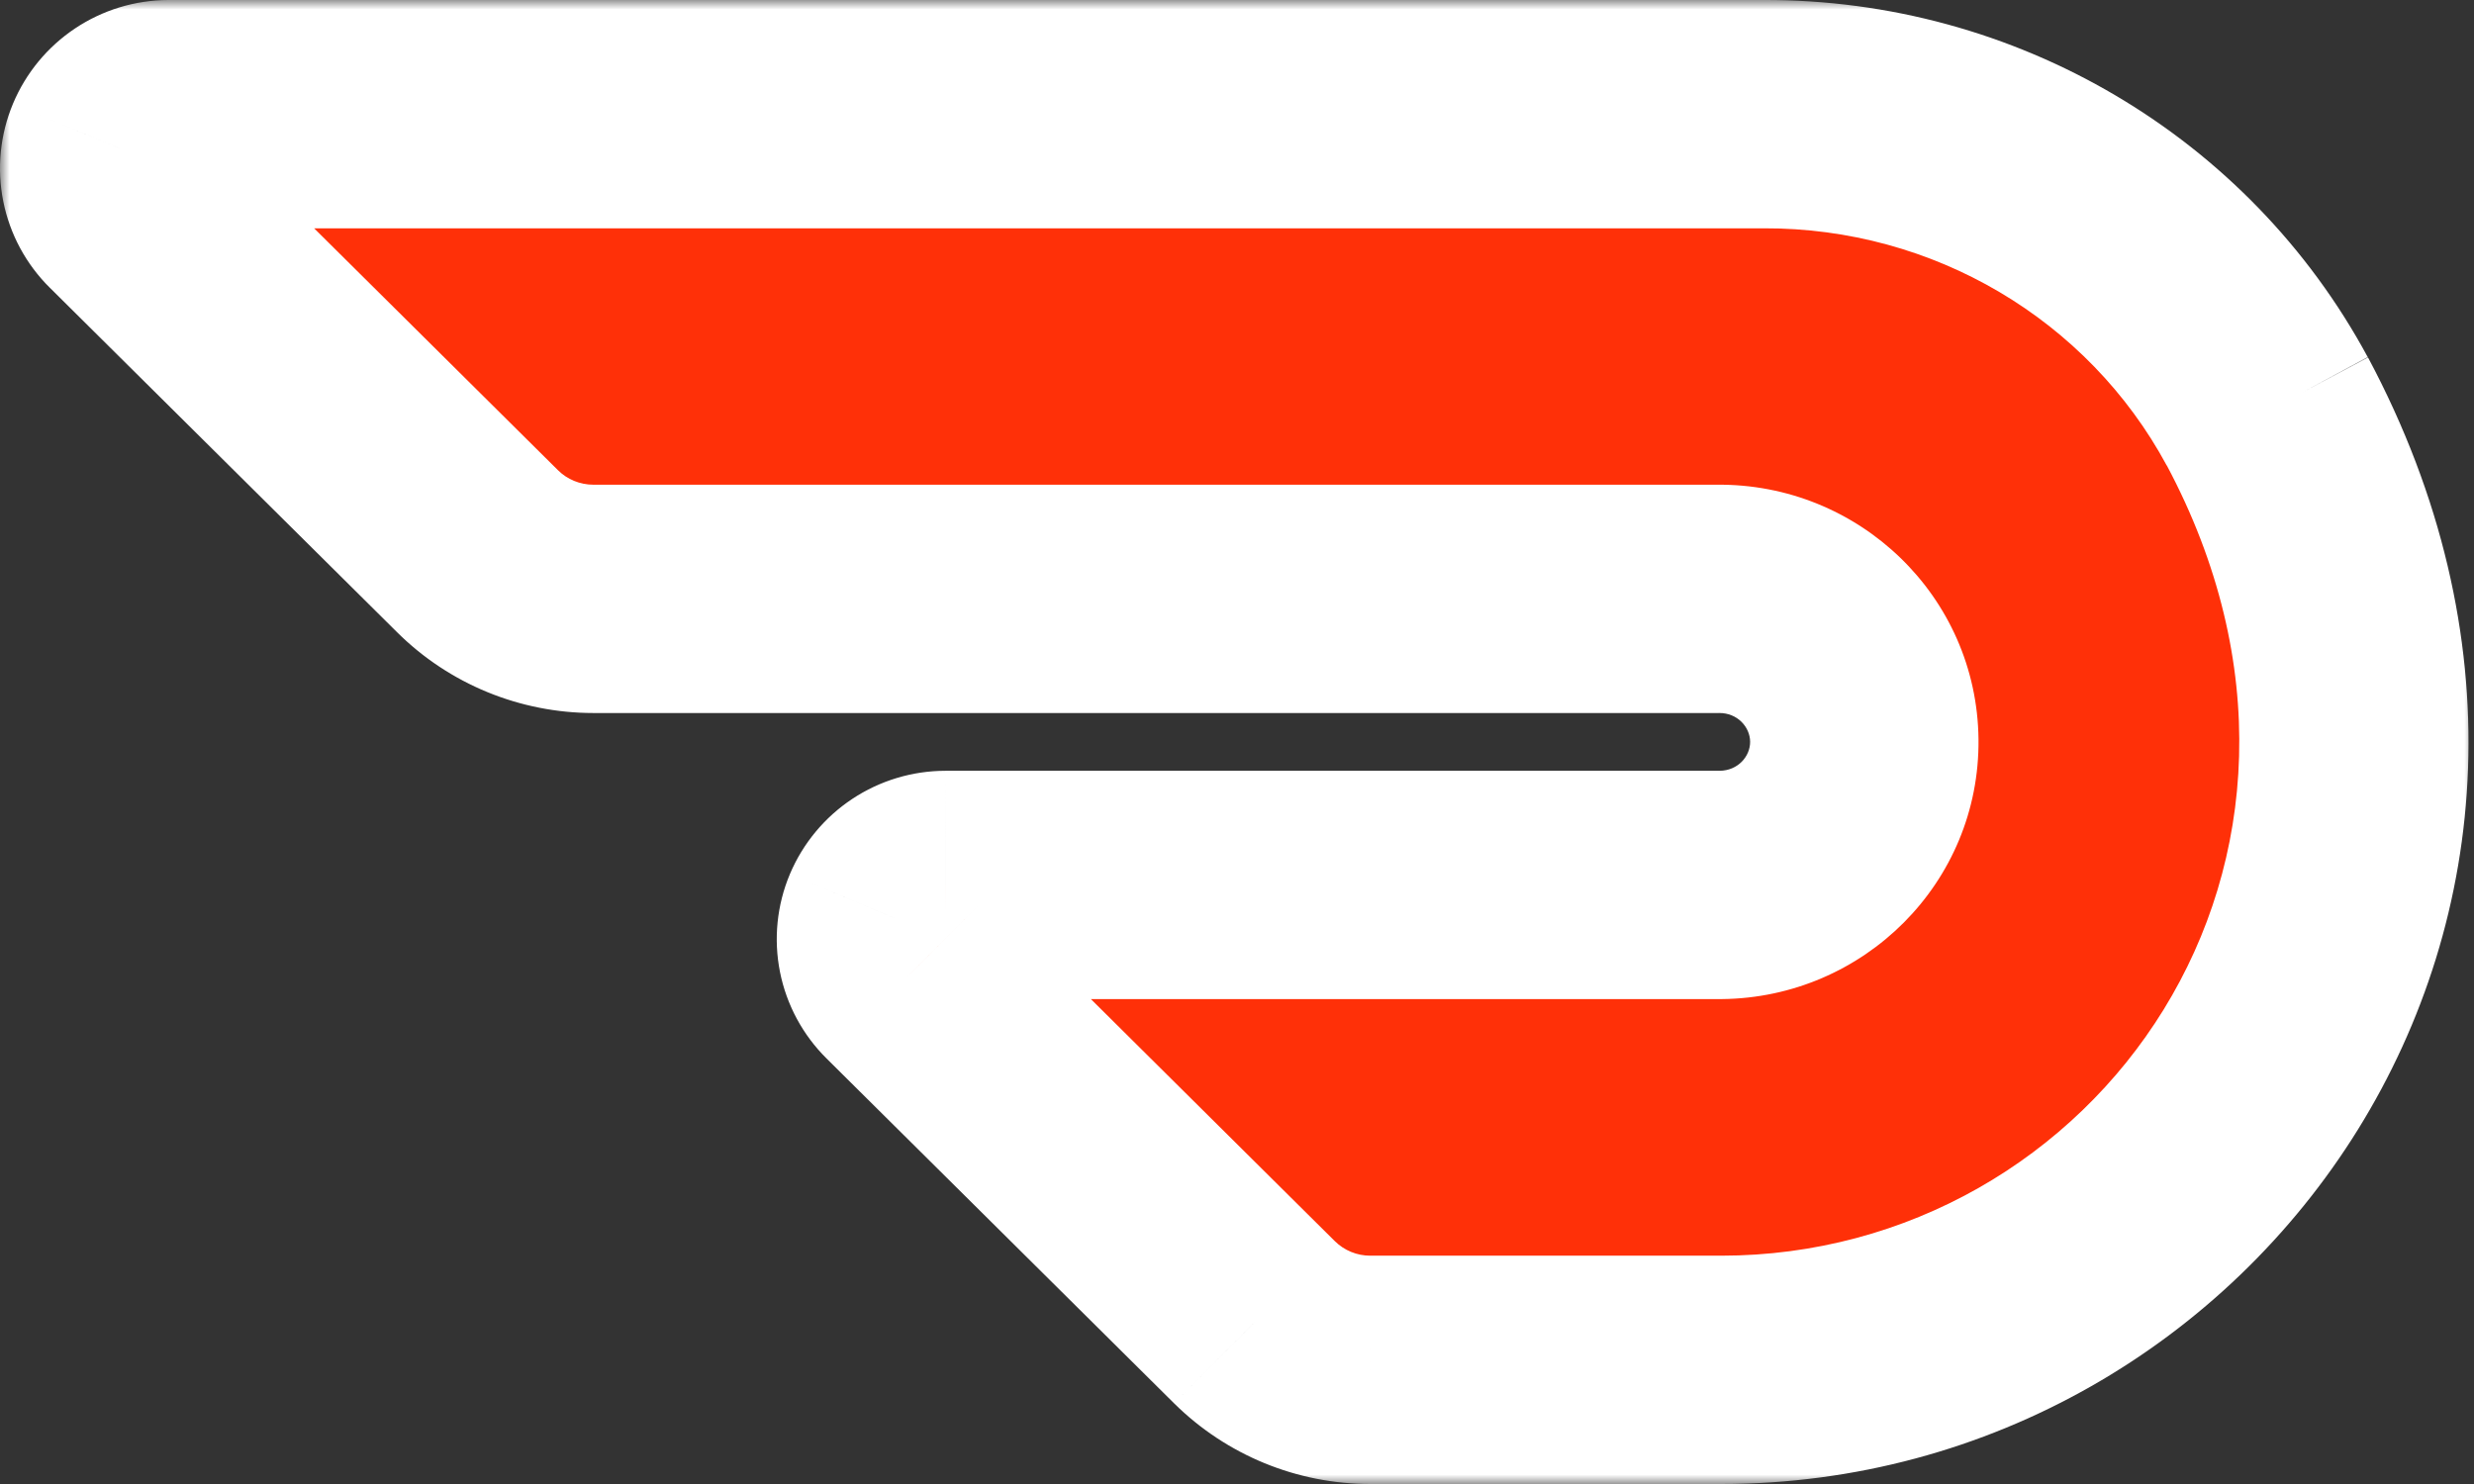 <svg width="130" height="78" viewBox="0 0 130 78" fill="none" xmlns="http://www.w3.org/2000/svg">
<rect x="0" y="0" width="130" height="78" fill="#333333" stroke="none"/>
<mask id="path-1-outside-1_102_5" maskUnits="userSpaceOnUse" x="0" y="0" width="130" height="78" fill="black">
<rect fill="white" width="130" height="78"/>
<path d="M119.136 21.62C113.93 11.971 103.745 5.963 92.669 6H8.864C8.298 6.002 7.745 6.171 7.274 6.485C6.804 6.8 6.436 7.246 6.217 7.767C6.001 8.286 5.945 8.857 6.055 9.408C6.166 9.958 6.438 10.463 6.838 10.858L25.094 28.974C26.706 30.578 28.902 31.477 31.187 31.477H90.266C94.477 31.432 97.918 34.767 97.963 38.919C98.007 43.071 94.632 46.472 90.421 46.513H49.691C49.124 46.513 48.57 46.68 48.098 46.993C47.626 47.306 47.257 47.751 47.036 48.272C46.818 48.791 46.76 49.364 46.87 49.916C46.98 50.468 47.253 50.975 47.653 51.37L65.921 69.501C67.543 71.105 69.732 72.003 72.013 72H90.436C114.404 72 132.527 46.712 119.136 21.609"/>
</mask>
<path d="M119.136 21.62C113.93 11.971 103.745 5.963 92.669 6H8.864C8.298 6.002 7.745 6.171 7.274 6.485C6.804 6.8 6.436 7.246 6.217 7.767C6.001 8.286 5.945 8.857 6.055 9.408C6.166 9.958 6.438 10.463 6.838 10.858L25.094 28.974C26.706 30.578 28.902 31.477 31.187 31.477H90.266C94.477 31.432 97.918 34.767 97.963 38.919C98.007 43.071 94.632 46.472 90.421 46.513H49.691C49.124 46.513 48.57 46.68 48.098 46.993C47.626 47.306 47.257 47.751 47.036 48.272C46.818 48.791 46.76 49.364 46.87 49.916C46.98 50.468 47.253 50.975 47.653 51.37L65.921 69.501C67.543 71.105 69.732 72.003 72.013 72H90.436C114.404 72 132.527 46.712 119.136 21.609" fill="#FF3008"/>
<path d="M92.669 6V12H92.679L92.689 12L92.669 6ZM8.864 6V0H8.852L8.84 0L8.864 6ZM6.217 7.767L0.685 5.444L0.681 5.452L0.678 5.461L6.217 7.767ZM6.838 10.858L11.064 6.599L11.056 6.591L6.838 10.858ZM25.094 28.974L29.327 24.721L29.32 24.715L25.094 28.974ZM90.266 31.477V37.477H90.297L90.329 37.476L90.266 31.477ZM90.421 46.513V52.513H90.45L90.479 52.512L90.421 46.513ZM49.691 46.513V40.513H49.688L49.691 46.513ZM47.036 48.272L41.51 45.934L41.507 45.941L41.504 45.949L47.036 48.272ZM47.653 51.37L51.88 47.112L51.872 47.104L47.653 51.37ZM65.921 69.501L61.694 73.759L61.702 73.767L65.921 69.501ZM72.013 72V66L72.006 66L72.013 72ZM124.417 18.771C118.146 7.148 105.907 -0.044 92.649 0L92.689 12C101.583 11.97 109.715 16.794 113.855 24.469L124.417 18.771ZM92.669 0H8.864V12H92.669V0ZM8.84 0C7.096 0.007 5.393 0.527 3.943 1.495L10.606 11.476C10.097 11.815 9.5 11.998 8.888 12L8.84 0ZM3.943 1.495C2.493 2.463 1.36 3.837 0.685 5.444L11.749 10.09C11.512 10.654 11.114 11.136 10.606 11.476L3.943 1.495ZM0.678 5.461C0.003 7.082 -0.173 8.868 0.173 10.59L11.938 8.225C12.062 8.846 11.999 9.49 11.756 10.074L0.678 5.461ZM0.173 10.59C0.519 12.312 1.371 13.891 2.62 15.126L11.056 6.591C11.506 7.036 11.813 7.605 11.938 8.225L0.173 10.59ZM2.612 15.117L20.868 33.233L29.32 24.715L11.064 6.599L2.612 15.117ZM20.861 33.226C23.611 35.963 27.334 37.477 31.187 37.477V25.477C30.47 25.477 29.801 25.193 29.327 24.721L20.861 33.226ZM31.187 37.477H90.266V25.477H31.187V37.477ZM90.329 37.476C91.294 37.466 91.955 38.211 91.963 38.983L103.963 38.855C103.882 31.323 97.659 25.398 90.202 25.477L90.329 37.476ZM91.963 38.983C91.971 39.744 91.333 40.503 90.363 40.513L90.479 52.512C97.93 52.44 104.043 46.397 103.963 38.855L91.963 38.983ZM90.421 40.513H49.691V52.513H90.421V40.513ZM49.688 40.513C47.943 40.513 46.237 41.028 44.783 41.992L51.414 51.994C50.903 52.332 50.305 52.512 49.693 52.513L49.688 40.513ZM44.783 41.992C43.329 42.956 42.191 44.327 41.51 45.934L52.562 50.611C52.323 51.174 51.924 51.655 51.414 51.994L44.783 41.992ZM41.504 45.949C40.822 47.572 40.642 49.362 40.986 51.089L52.755 48.743C52.879 49.365 52.814 50.011 52.568 50.596L41.504 45.949ZM40.986 51.089C41.33 52.815 42.183 54.399 43.435 55.637L51.872 47.104C52.323 47.55 52.631 48.121 52.755 48.743L40.986 51.089ZM43.427 55.629L61.694 73.759L70.147 65.242L51.88 47.112L43.427 55.629ZM61.702 73.767C64.449 76.483 68.157 78.005 72.02 78L72.006 66C71.307 66.001 70.636 65.726 70.139 65.234L61.702 73.767ZM72.013 78H90.436V66H72.013V78ZM90.436 78C118.72 78 140.052 48.072 124.43 18.785L113.842 24.433C125.001 45.352 110.088 66 90.436 66V78Z" fill="white" mask="url(#path-1-outside-1_102_5)"/>
</svg>
